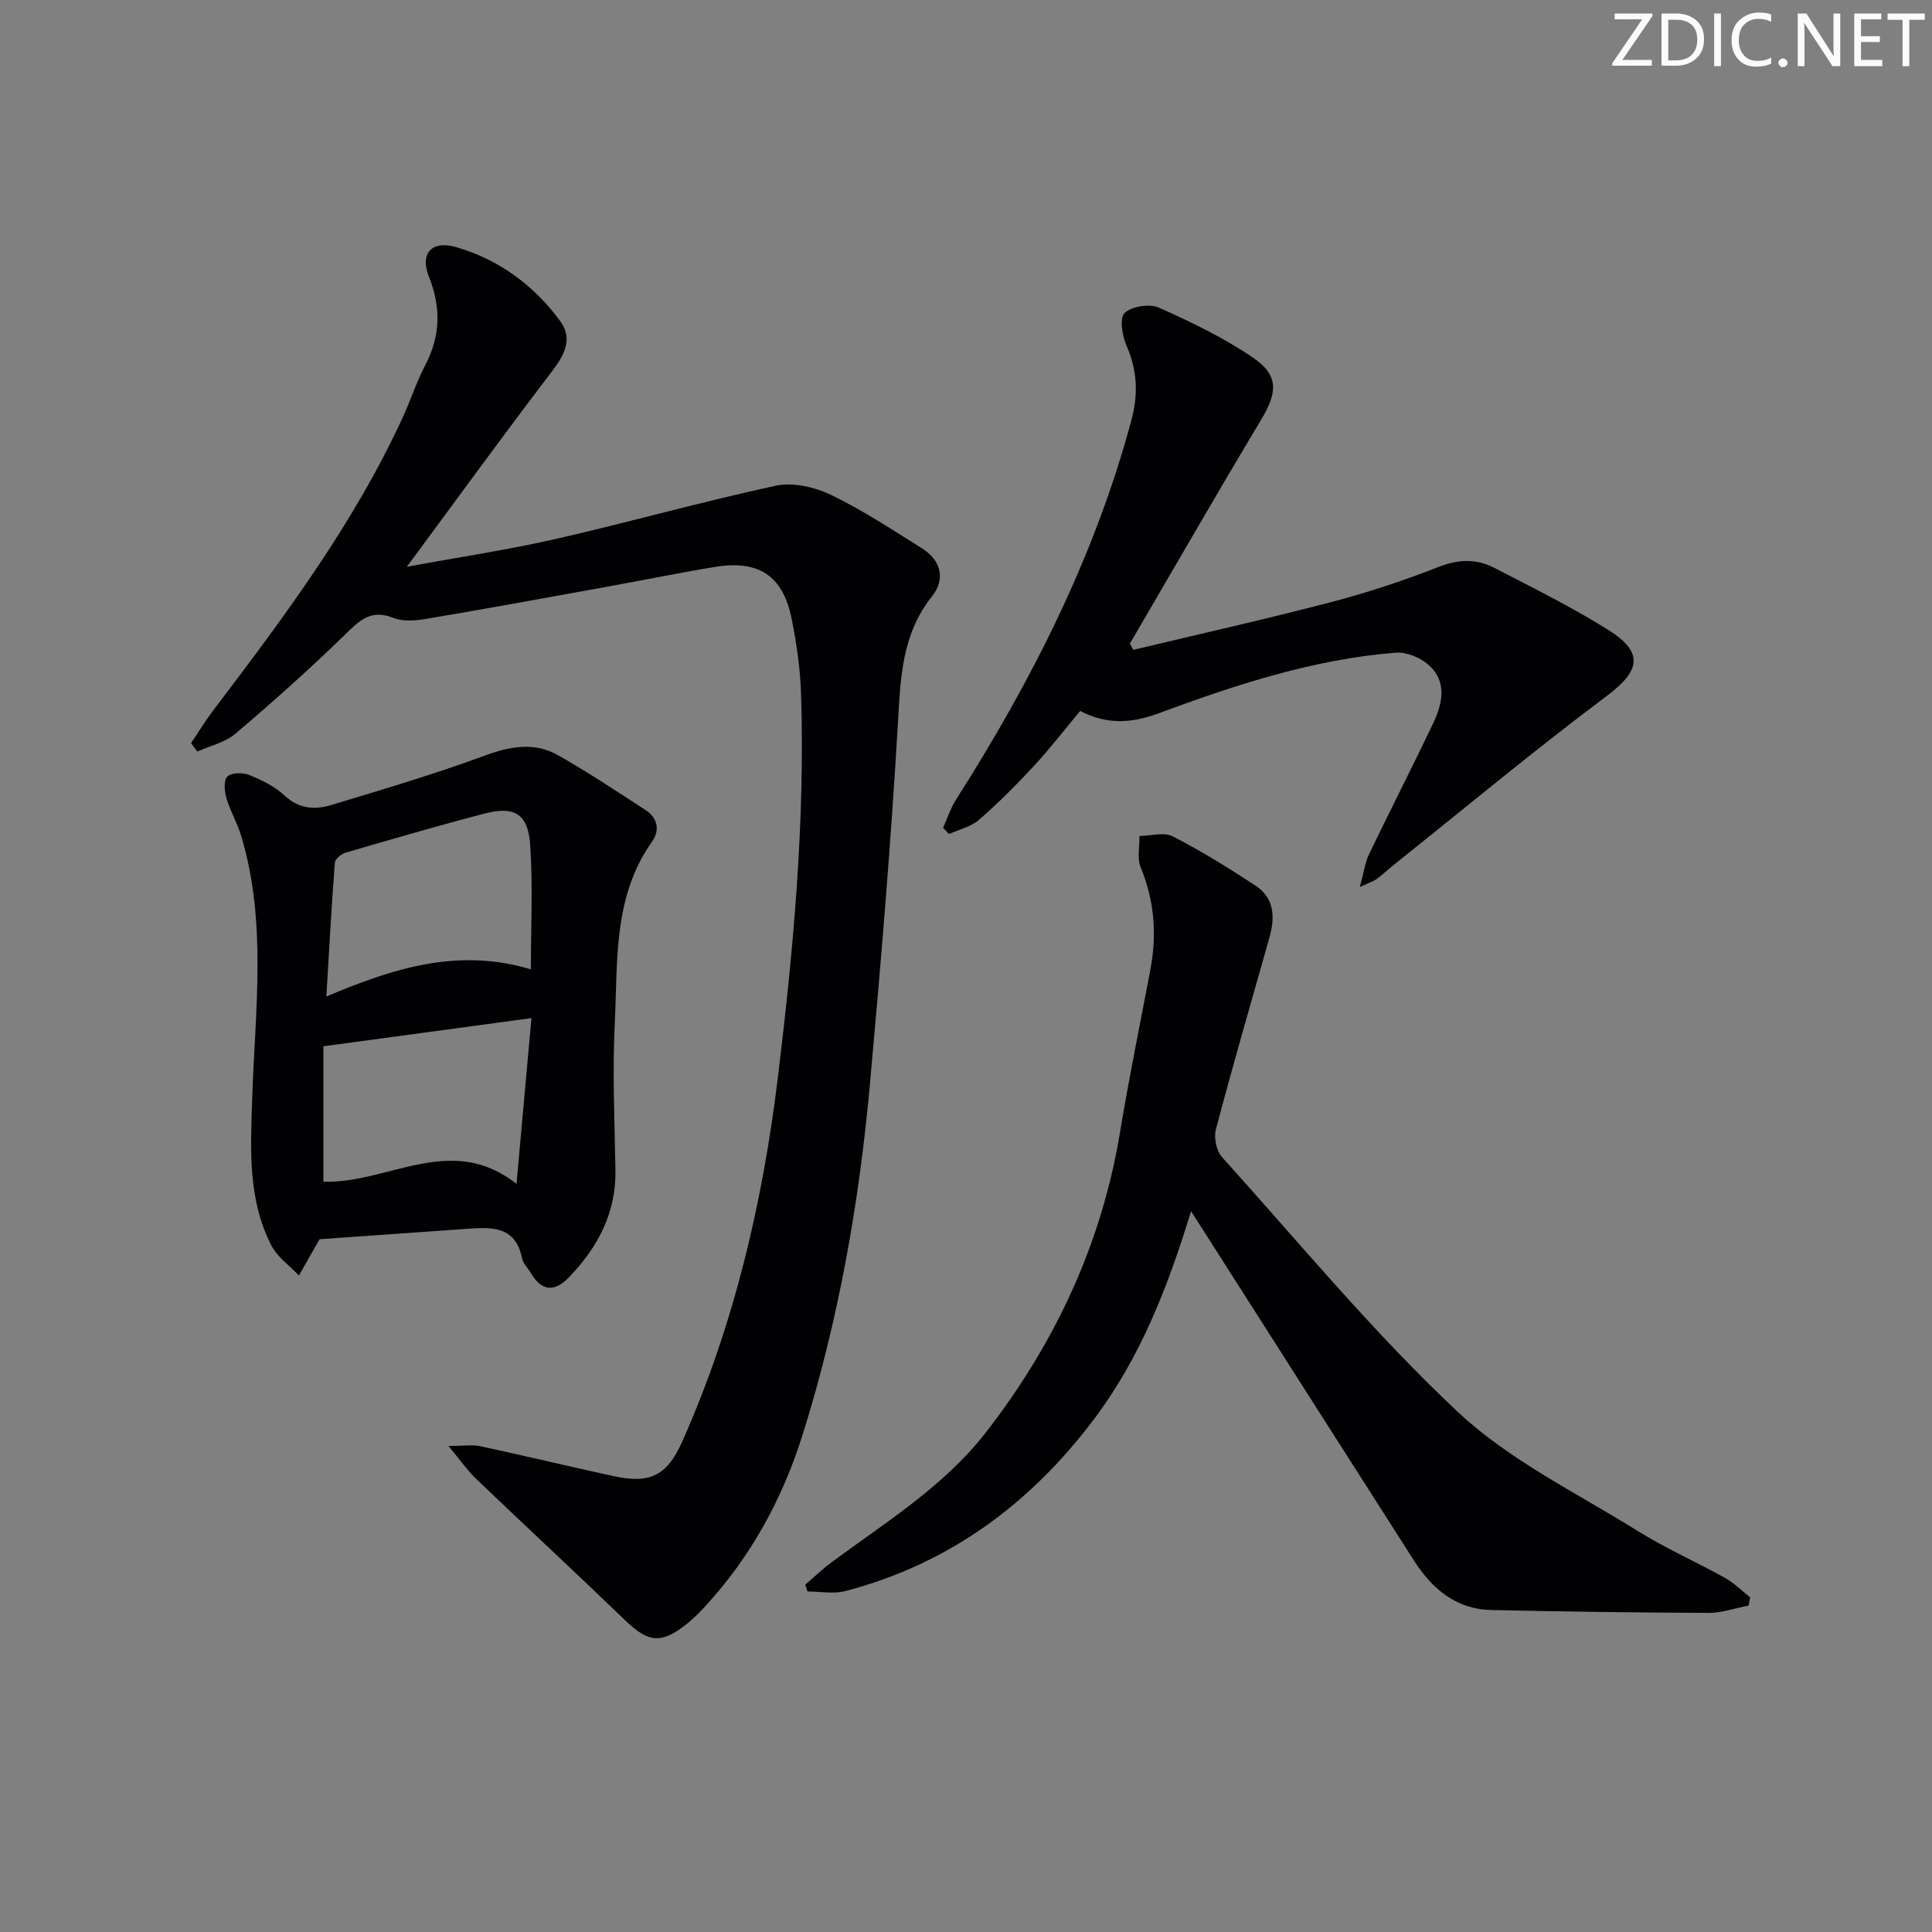 <svg enable-background="new 0 0 400 400" viewBox="0 0 400 400" xmlns="http://www.w3.org/2000/svg"><rect x="0" y="0" width="400" height="400" fill="#808080" stroke="none"/><g fill="#fafbfa"><path d="m342.2 3.2-6.3 9.2h6.1v1.2h-8.2v-.5l6.2-9.1h-5.7v-1.2h7.8v.4z"/><path d="m344 13.7v-10.9h3.1c1.6 0 3 .5 4.1 1.4 1.1 1 1.6 2.2 1.6 3.9s-.5 3-1.6 4-2.5 1.5-4.2 1.5h-3zm1.4-9.6v8.4h1.6c1.4 0 2.5-.4 3.2-1.1.8-.8 1.2-1.8 1.2-3.2s-.4-2.4-1.2-3.1-1.8-1-3.1-1z"/><path d="m356.3 2.8v10.9h-1.4v-10.9z"/><path d="m366.6 13.2c-.8.4-1.8.6-3 .6-1.6 0-2.8-.5-3.7-1.5s-1.4-2.3-1.4-3.9c0-1.7.5-3.2 1.6-4.2s2.4-1.6 4-1.6c1 0 1.9.1 2.6.4v1.5c-.8-.4-1.6-.6-2.6-.6-1.2 0-2.2.4-3 1.2s-1.1 1.9-1.1 3.3c0 1.3.4 2.3 1.1 3.1s1.6 1.1 2.8 1.1c1.1 0 2-.2 2.8-.7v1.3z"/><path d="m368.2 13c0-.3.1-.5.3-.6.2-.2.4-.3.6-.3.3 0 .5.1.7.3s.3.4.3.6-.1.5-.3.6c-.2.2-.4.3-.7.3s-.5-.1-.6-.3c-.2-.2-.3-.4-.3-.6z"/><path d="m381.1 13.7h-1.7l-5.5-8.4c-.2-.2-.3-.5-.4-.7 0 .2.1.8.1 1.5v7.6h-1.4v-10.9h1.8l5.3 8.3c.3.4.4.6.4.8 0-.3-.1-.8-.1-1.6v-7.5h1.4v10.9z"/><path d="m389.7 13.7h-5.8v-10.9h5.6v1.2h-4.2v3.5h3.9v1.2h-3.9v3.7h4.4z"/><path d="m398.4 4.1h-3.1v9.6h-1.4v-9.6h-3.1v-1.3h7.7v1.3z"/></g><path d="m39.56 153.85c1.52-2.25 2.93-4.59 4.57-6.75 14.6-19.23 29.06-38.54 39.23-60.63 1.67-3.62 2.89-7.45 4.73-10.97 3.15-6.04 3.21-11.94.71-18.23-1.91-4.8.58-7.58 5.63-6.11 8.89 2.58 16.13 7.92 21.57 15.34 2.62 3.58.92 6.94-1.69 10.35-9.95 13.02-19.58 26.3-30.08 40.5 11.15-2.06 21.14-3.55 30.95-5.79 15.19-3.47 30.21-7.72 45.44-11 3.55-.76 8.05.27 11.43 1.9 6.56 3.16 12.7 7.22 18.89 11.11 3.93 2.47 4.83 6.37 2.03 9.88-6.28 7.87-6.52 16.9-7.07 26.36-1.45 24.88-3.53 49.72-5.78 74.54-2.23 24.67-6.5 48.99-13.95 72.7-4.21 13.39-10.77 25.35-20.3 35.66-1.13 1.22-2.31 2.41-3.61 3.45-5.41 4.3-7.99 3.97-12.92-.78-10.17-9.8-20.52-19.4-30.72-29.16-1.81-1.74-3.27-3.85-5.78-6.85 3.23 0 4.98-.3 6.59.05 9.24 1.99 18.42 4.2 27.66 6.21 7.62 1.65 11.08-.2 14.21-7.28 10.67-24.04 16.59-49.28 19.76-75.34 3.19-26.29 5.62-52.59 4.8-79.09-.16-5.28-.91-10.6-1.95-15.78-1.78-8.91-6.8-12.25-15.84-10.77-7.69 1.26-15.34 2.84-23.01 4.22-12.24 2.22-24.48 4.46-36.75 6.53-2.25.38-4.9.61-6.91-.2-4.73-1.9-7.08.67-10.11 3.61-7.26 7.07-14.84 13.83-22.57 20.39-2.13 1.81-5.22 2.48-7.87 3.68-.42-.59-.85-1.17-1.29-1.75z" fill="#010104"/><path d="m246.59 250.77c-4.83 15.82-10.52 30.33-20.04 42.99-13.21 17.57-30.04 30.03-51.51 35.65-2.46.64-5.23.09-7.86.09-.15-.47-.31-.94-.46-1.41 1.82-1.55 3.55-3.23 5.47-4.65 11.22-8.31 23.27-15.71 31.98-26.94 14.28-18.43 23.91-38.98 27.73-62.14 1.86-11.3 4.19-22.52 6.3-33.77 1.35-7.21.79-14.17-2.04-21.03-.77-1.88-.2-4.31-.24-6.48 2.33-.02 5.08-.86 6.91.09 5.9 3.03 11.57 6.55 17.12 10.2 3.92 2.58 4.06 6.56 2.87 10.74-3.75 13.23-7.57 26.44-11.09 39.73-.45 1.71.11 4.43 1.27 5.72 16.05 17.8 31.38 36.4 48.81 52.75 10.73 10.06 24.63 16.78 37.31 24.69 5.77 3.6 12.06 6.36 18.01 9.68 1.9 1.06 3.49 2.67 5.22 4.03-.11.57-.21 1.14-.32 1.7-2.77.53-5.54 1.53-8.31 1.52-14.98-.05-29.96-.27-44.94-.59-7.37-.16-12.33-4.44-16.09-10.33-14.6-22.85-29.17-45.72-43.75-68.58-.6-.95-1.22-1.9-2.35-3.66z" fill="#010104"/><path d="m66.16 256.57c-.03.05-.19.34-.36.63-1.3 2.29-2.61 4.59-3.91 6.88-1.94-2.06-4.48-3.82-5.72-6.25-4.9-9.55-4.29-19.84-3.96-30.24.58-18.21 3.13-36.58-2.28-54.54-.81-2.69-2.29-5.18-3.07-7.87-.41-1.41-.56-3.7.23-4.43.9-.82 3.2-.83 4.53-.29 2.59 1.05 5.28 2.36 7.29 4.24 2.99 2.8 6.28 3 9.68 1.97 10.62-3.22 21.29-6.36 31.69-10.2 5.34-1.97 10.35-2.9 15.31-.08 6.18 3.51 12.11 7.45 18.08 11.33 2.49 1.62 2.99 4.18 1.34 6.51-8.1 11.4-7.1 24.68-7.72 37.52-.5 10.13-.05 20.32.13 30.48.16 8.93-3.68 16.05-9.66 22.26-3.04 3.15-5.69 2.77-7.9-.99-.59-1-1.56-1.92-1.78-2.99-1.36-6.81-6.43-6.44-11.49-6.09-10.09.7-20.18 1.43-30.43 2.15zm43.75-55.88c0-8.66.44-17.25-.14-25.77-.45-6.46-3.26-8.1-9.5-6.47-9.61 2.51-19.15 5.3-28.69 8.08-.9.26-2.19 1.3-2.25 2.06-.69 8.98-1.18 17.97-1.76 27.73 13.9-5.87 27.22-10.16 42.34-5.63zm-42.95 15.93v28.04c13.42.43 26.39-10.28 39.98.45 1.06-11.73 2.03-22.57 3.09-34.32-14.85 2.01-28.75 3.89-43.07 5.83z" fill="#010104"/><path d="m234.63 134.55c13.69-3.28 27.43-6.35 41.04-9.91 7.53-1.97 14.98-4.44 22.23-7.28 4.09-1.6 7.81-1.7 11.49.21 7.96 4.13 16.04 8.11 23.62 12.87 7.47 4.7 6.55 8.49-.41 13.7-14.88 11.15-29.2 23.07-43.74 34.68-1.3 1.04-2.51 2.18-3.84 3.17-.61.46-1.4.68-3.48 1.66.84-3.08 1.09-5.1 1.93-6.84 4.32-8.99 8.87-17.86 13.16-26.86 2-4.2 3.13-8.78-.93-12.35-1.71-1.5-4.57-2.65-6.79-2.47-17.03 1.37-33.13 6.66-49.02 12.55-5.45 2.02-10.62 2.46-16.25-.49-3.16 3.78-6.18 7.71-9.53 11.33-3.61 3.91-7.39 7.7-11.39 11.19-1.67 1.46-4.13 2.01-6.23 2.97-.41-.43-.83-.87-1.24-1.3.9-1.97 1.57-4.08 2.72-5.89 15.62-24.51 28.65-50.19 36.26-78.43 1.46-5.44 1.26-10.33-.99-15.47-.9-2.05-1.49-5.75-.41-6.78 1.48-1.4 5.16-1.98 7.09-1.12 6.75 3 13.51 6.26 19.59 10.42 5.32 3.64 4.94 7.22 1.6 12.78-9.22 15.36-18.14 30.9-27.18 46.37.24.42.47.86.7 1.29z" fill="#010104"/></svg>